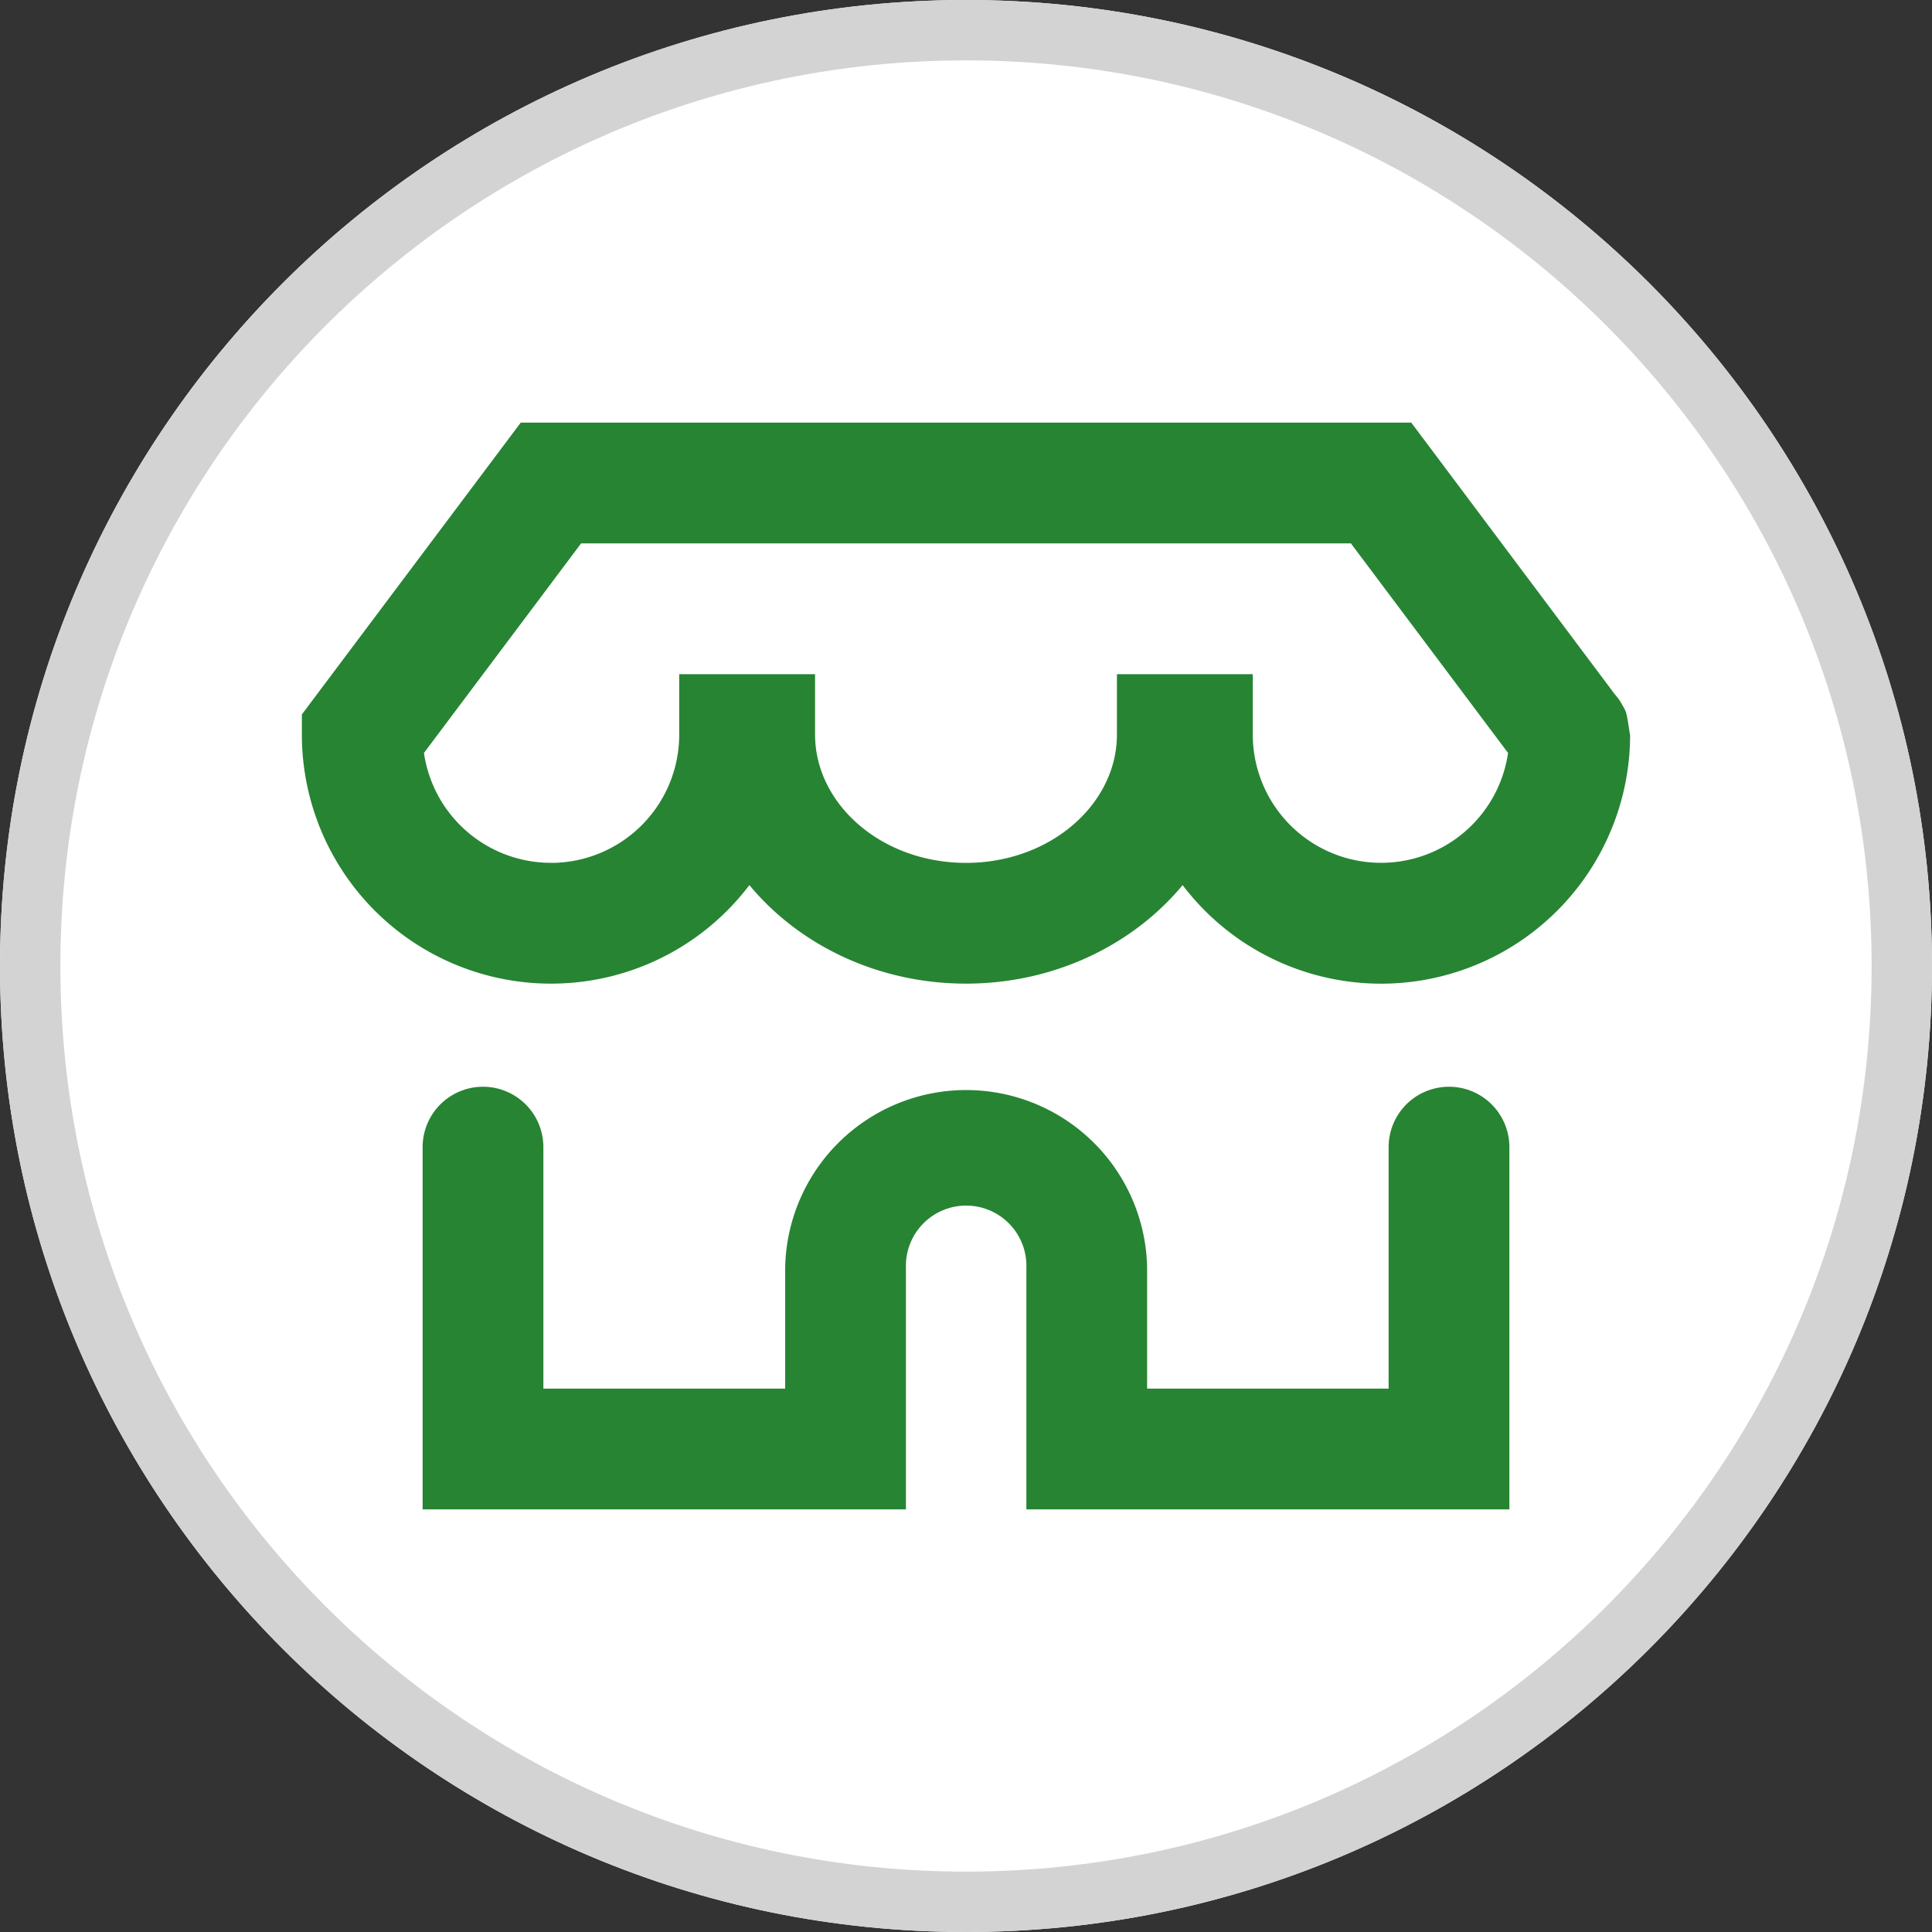 <svg xmlns="http://www.w3.org/2000/svg" width="32" height="32" viewBox="0 0 32 32">
    <rect x="0" y="0" width="32" height="32" fill="#333333" stroke="none"/>
    <g fill="none" fill-rule="evenodd">
        <path fill="#FFF" d="M16 32C7.163 32 0 24.837 0 16S7.163 0 16 0s16 7.163 16 16-7.163 16-16 16z"/>
        <path fill="#D3D3D3" fill-rule="nonzero" d="M16 31c8.284 0 15-6.716 15-15 0-8.284-6.716-15-15-15C7.716 1 1 7.716 1 16c0 8.284 6.716 15 15 15zm0 1C7.163 32 0 24.837 0 16S7.163 0 16 0s16 7.163 16 16-7.163 16-16 16z"/>
        <path fill="#278433" fill-rule="nonzero" d="M9.125 14.292a2.125 2.125 0 0 0 2.125-2.125v-1h2.25v1c0 1.146 1.095 2.125 2.5 2.125 1.404 0 2.5-.979 2.5-2.125v-1h2.25v1a2.125 2.125 0 0 0 4.228.304L22.375 9H9.625l-2.603 3.471a2.125 2.125 0 0 0 2.103 1.82v.001zm0 2A4.125 4.125 0 0 1 5 12.167v-.334L8.625 7h14.75l.3.4 3.064 4.09.057.07c.028.036.028.036.092.147.052.092.053.093.109.46a.042.042 0 0 1 .003.019 4.125 4.125 0 0 1-7.412 2.474c-.826.996-2.133 1.632-3.588 1.632s-2.763-.636-3.588-1.632a4.118 4.118 0 0 1-3.287 1.632zM23 19a1 1 0 0 1 2 0v6h-8v-4.002a.998.998 0 1 0-1.995 0V25H7v-6a1 1 0 0 1 2 0v4h4.005v-2.002a2.998 2.998 0 0 1 5.995 0V23h4v-4z"/>
    </g>
</svg>
